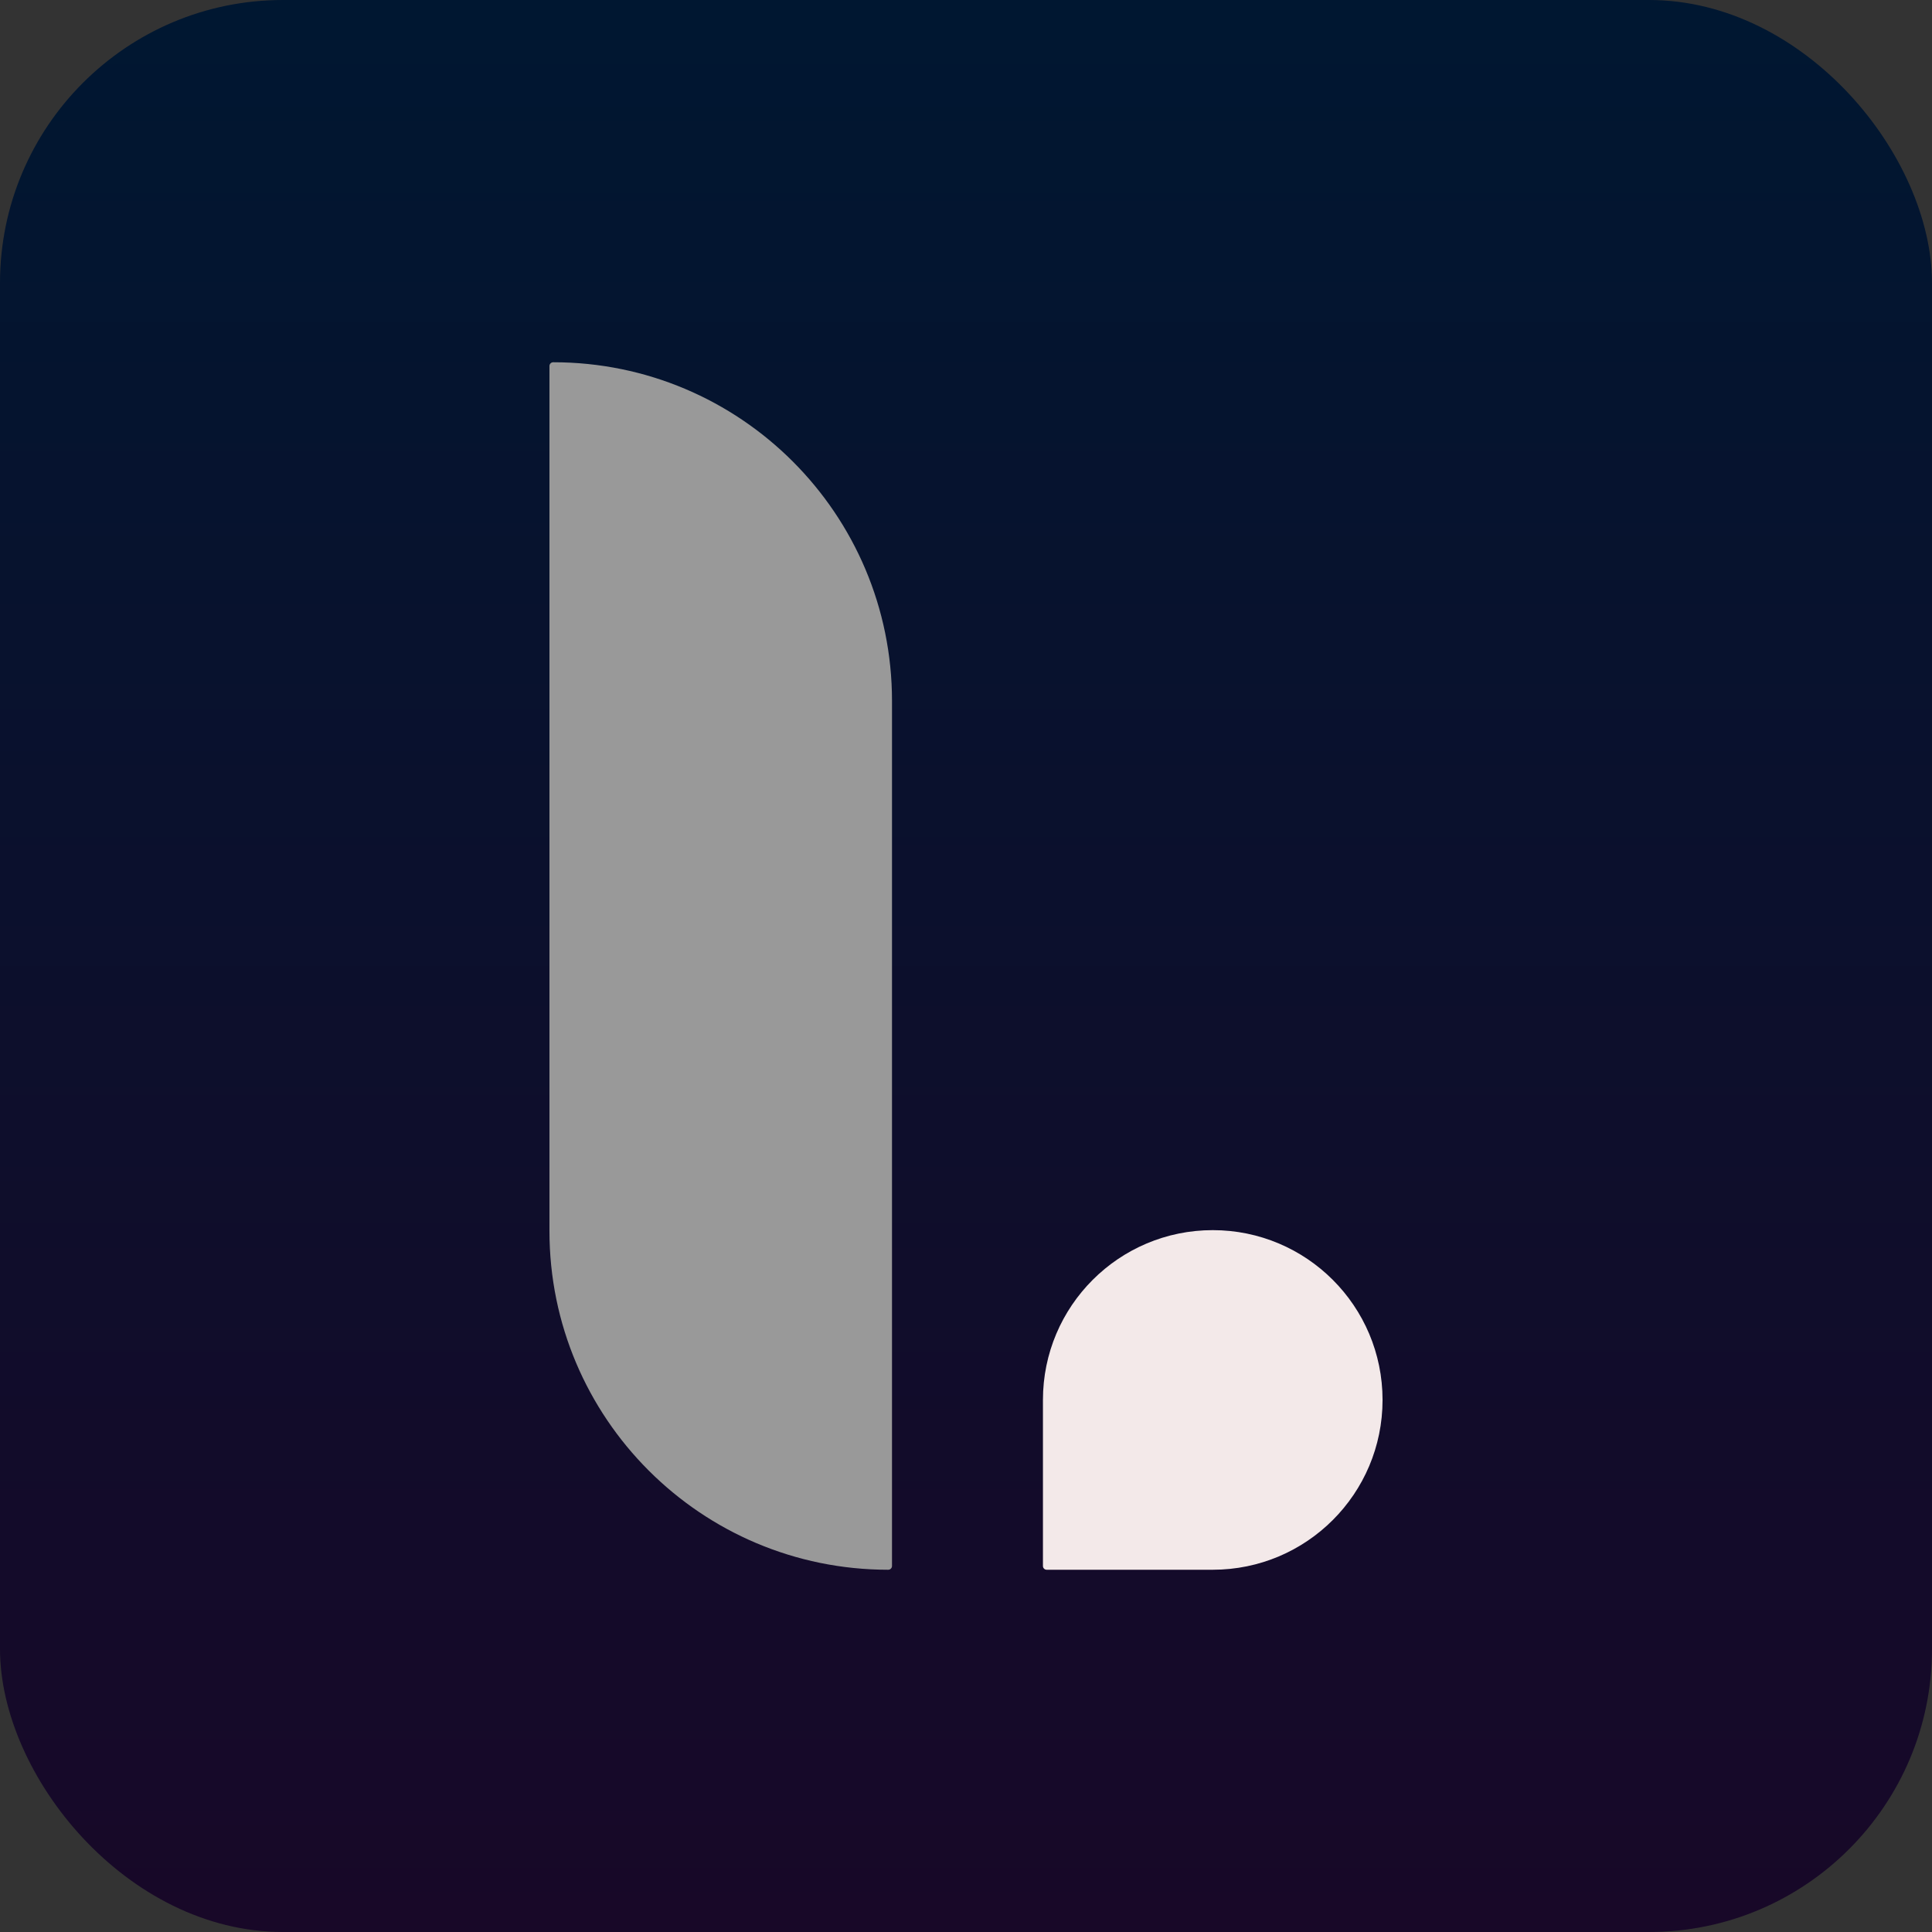 <svg width="512" height="512" viewBox="0 0 512 512" fill="none" xmlns="http://www.w3.org/2000/svg">
<rect x="0" y="0" width="512" height="512" fill="#333333" stroke="none"/>
<rect width="512" height="512" rx="75" fill="url(#paint0_linear_9_21)"/>
<path d="M145.61 96.998C145.61 96.447 146.056 96 146.607 96V96C196.193 96 236.39 136.197 236.39 185.783V415.002C236.39 415.553 235.943 416 235.392 416V416C185.807 416 145.61 375.803 145.61 326.217V96.998Z" fill="#999999"/>
<path d="M276.39 371C276.39 346.147 296.537 326 321.39 326V326C346.243 326 366.39 346.147 366.39 371V371C366.39 395.853 346.243 416 321.39 416H277.379C276.833 416 276.39 415.557 276.39 415.011V371Z" fill="#F3E9E9"/>
<defs>
<linearGradient id="paint0_linear_9_21" x1="256" y1="0" x2="256" y2="512" gradientUnits="userSpaceOnUse">
<stop stop-color="#001731"/>
<stop offset="1" stop-color="#180828"/>
</linearGradient>
</defs>
</svg>

